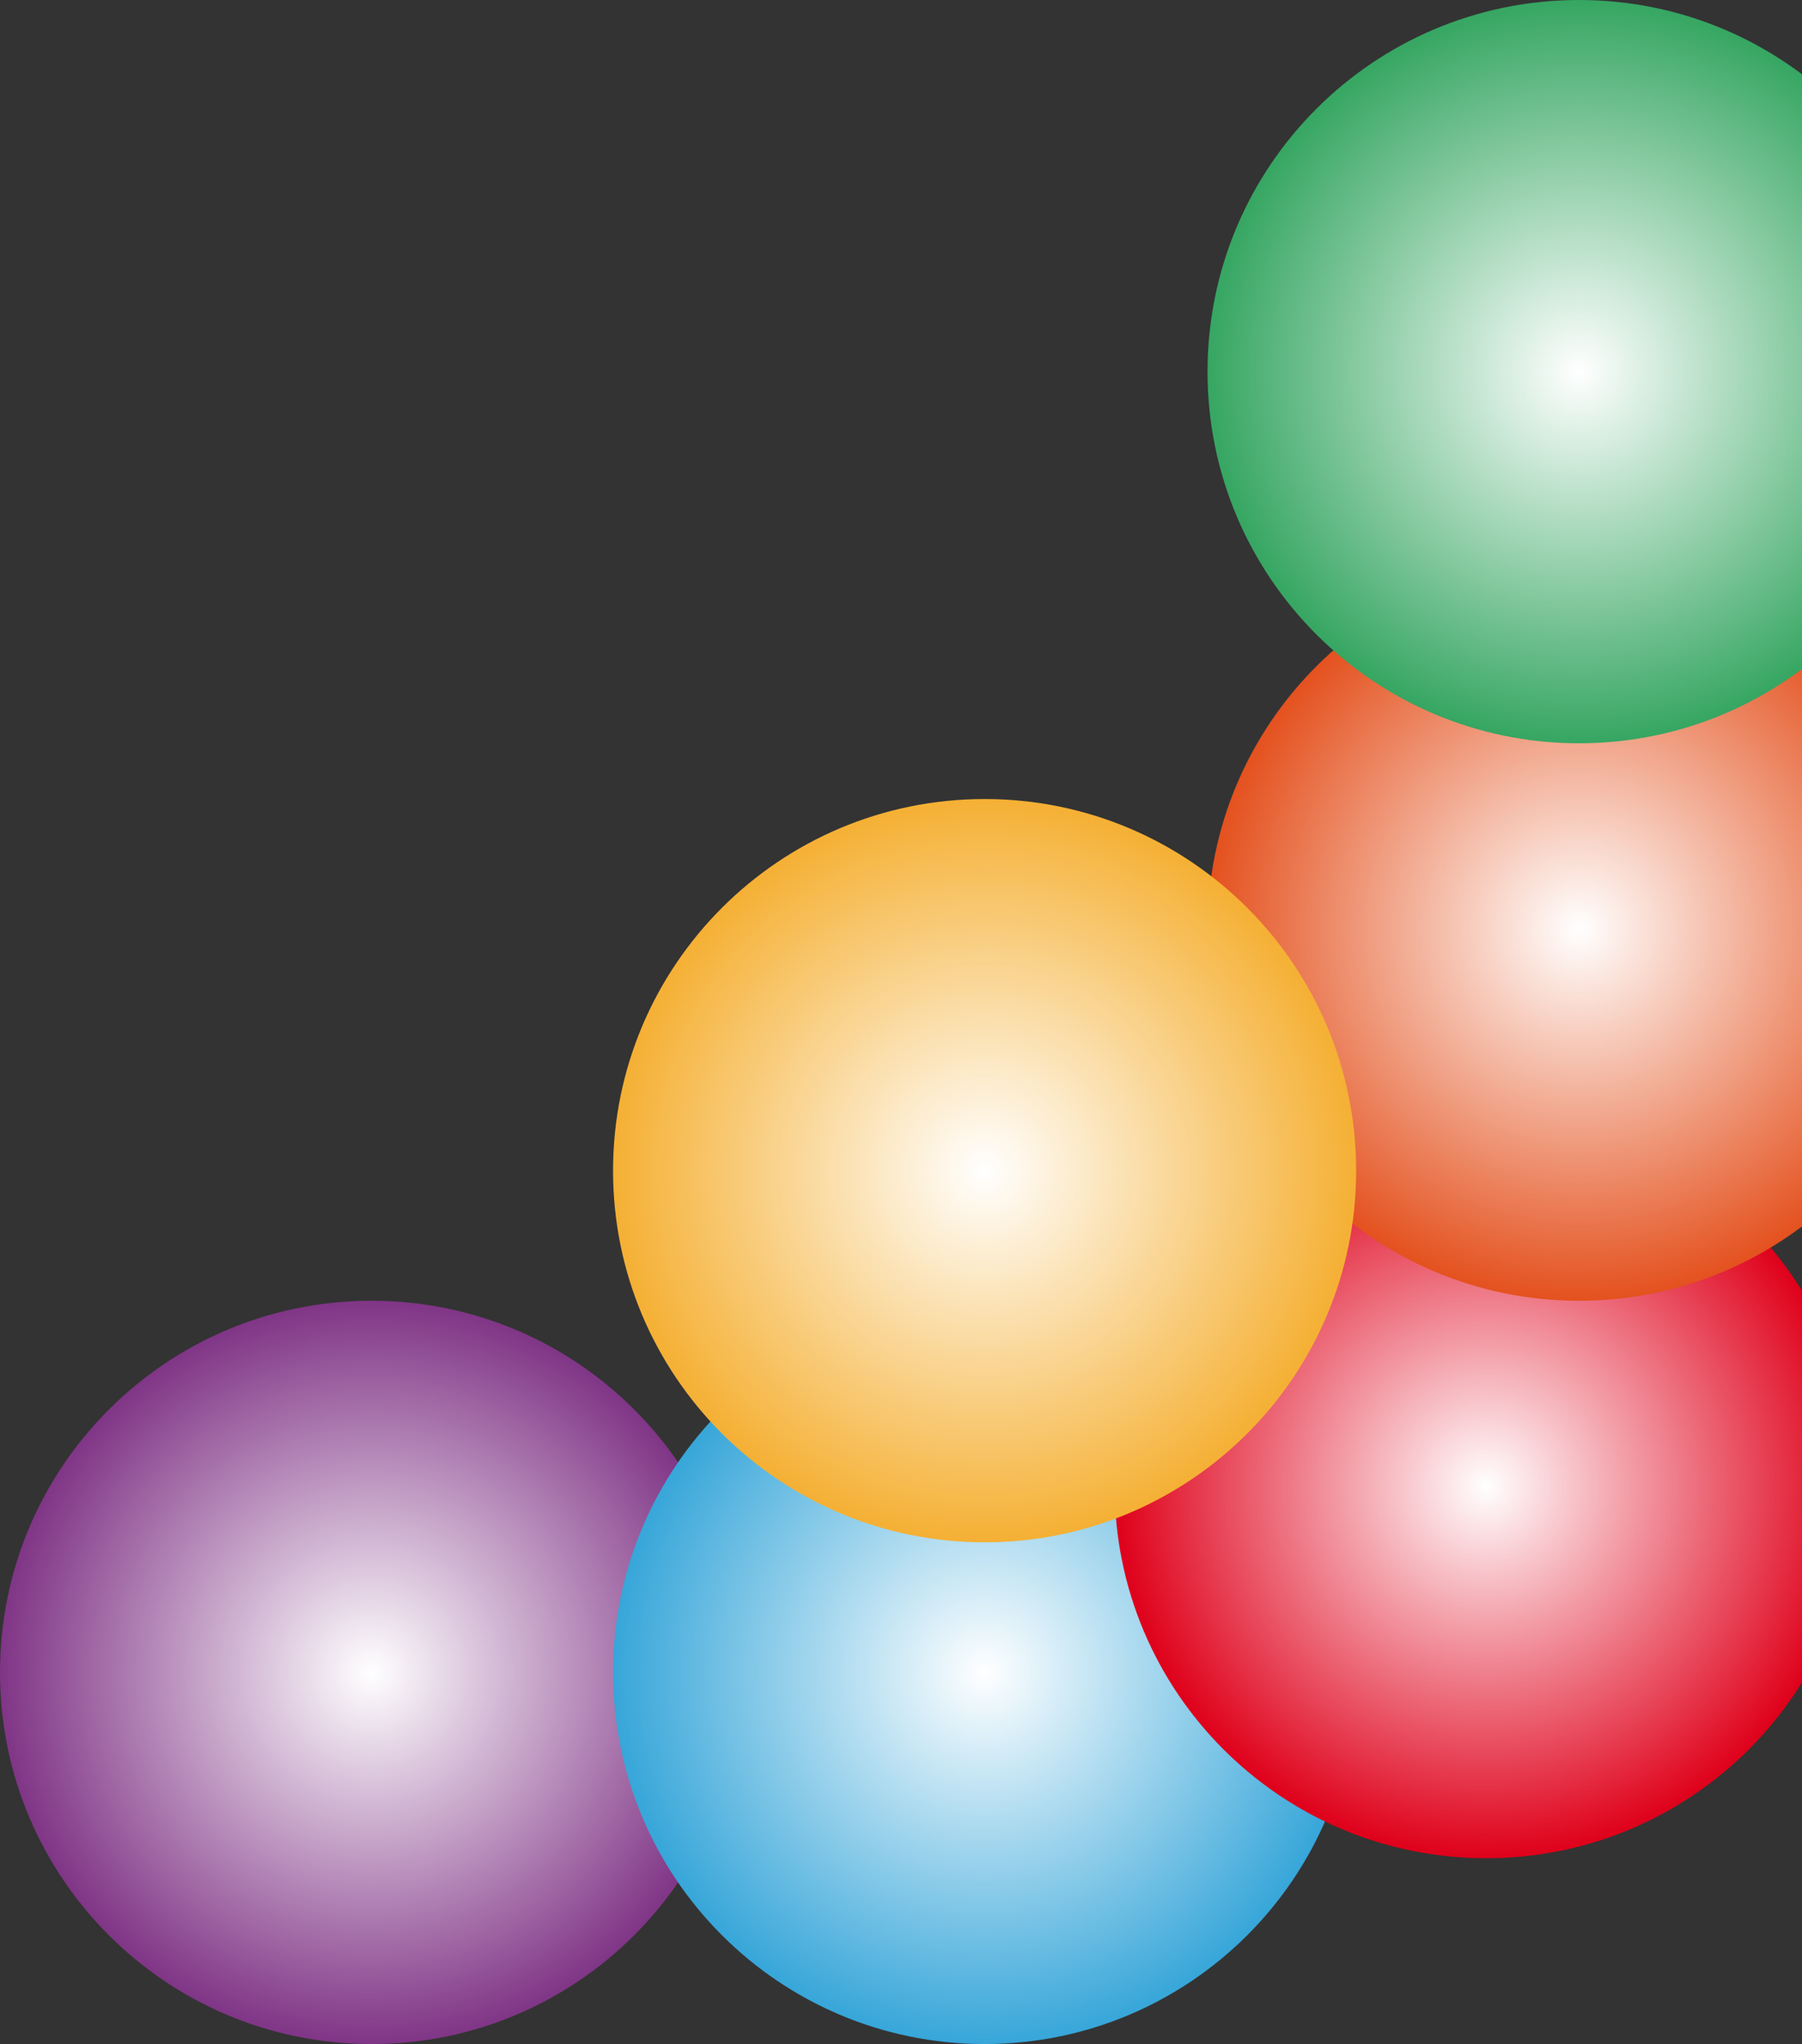 <svg xmlns="http://www.w3.org/2000/svg" width="97" height="110" fill="none" viewBox="0 0 97 110"><rect x="0" y="0" width="97" height="110" fill="#333333" stroke="none"/><g clip-path="url(#a)"><path fill="url(#b)" d="M20 70C8.954 70 0 78.954 0 90s8.954 20 20 20 20-8.954 20-20-8.954-20-20-20"/><path fill="url(#c)" d="M33 90c0-11.046 8.954-20 20-20s20 8.954 20 20-8.954 20-20 20-20-8.954-20-20"/><path fill="url(#d)" d="M60 80c0-11.046 8.954-20 20-20s20 8.954 20 20-8.954 20-20 20-20-8.954-20-20"/><path fill="url(#e)" d="M85 30c-11.046 0-20 8.954-20 20s8.954 20 20 20 20-8.954 20-20-8.954-20-20-20"/><path fill="url(#f)" d="M85 0C73.954 0 65 8.954 65 20s8.954 20 20 20 20-8.954 20-20S96.046 0 85 0"/><path fill="url(#g)" d="M53 43c-11.046 0-20 8.954-20 20s8.954 20 20 20 20-8.954 20-20-8.954-20-20-20"/></g><defs><radialGradient id="b" cx="0" cy="0" r="1" gradientTransform="matrix(-20 0 0 -20 20 90)" gradientUnits="userSpaceOnUse"><stop stop-color="#fff"/><stop offset="1" stop-color="#803586"/></radialGradient><radialGradient id="c" cx="0" cy="0" r="1" gradientTransform="matrix(-20 0 0 -20 53 90)" gradientUnits="userSpaceOnUse"><stop stop-color="#fff"/><stop offset="1" stop-color="#37A6D9"/></radialGradient><radialGradient id="d" cx="0" cy="0" r="1" gradientTransform="matrix(-20 0 0 -20 80 80)" gradientUnits="userSpaceOnUse"><stop stop-color="#fff"/><stop offset="1" stop-color="#DF001A"/></radialGradient><radialGradient id="e" cx="0" cy="0" r="1" gradientTransform="matrix(-20 0 0 -20 85 50)" gradientUnits="userSpaceOnUse"><stop stop-color="#fff"/><stop offset="1" stop-color="#E4511E"/></radialGradient><radialGradient id="f" cx="0" cy="0" r="1" gradientTransform="rotate(180 42.5 10)scale(20)" gradientUnits="userSpaceOnUse"><stop stop-color="#fff"/><stop offset="1" stop-color="#36A662"/></radialGradient><radialGradient id="g" cx="0" cy="0" r="1" gradientTransform="rotate(180 26.5 31.5)scale(20)" gradientUnits="userSpaceOnUse"><stop stop-color="#fff"/><stop offset="1" stop-color="#F5B034"/></radialGradient><clipPath id="a"><path fill="#fff" d="M0 0h97v110H0z"/></clipPath></defs></svg>